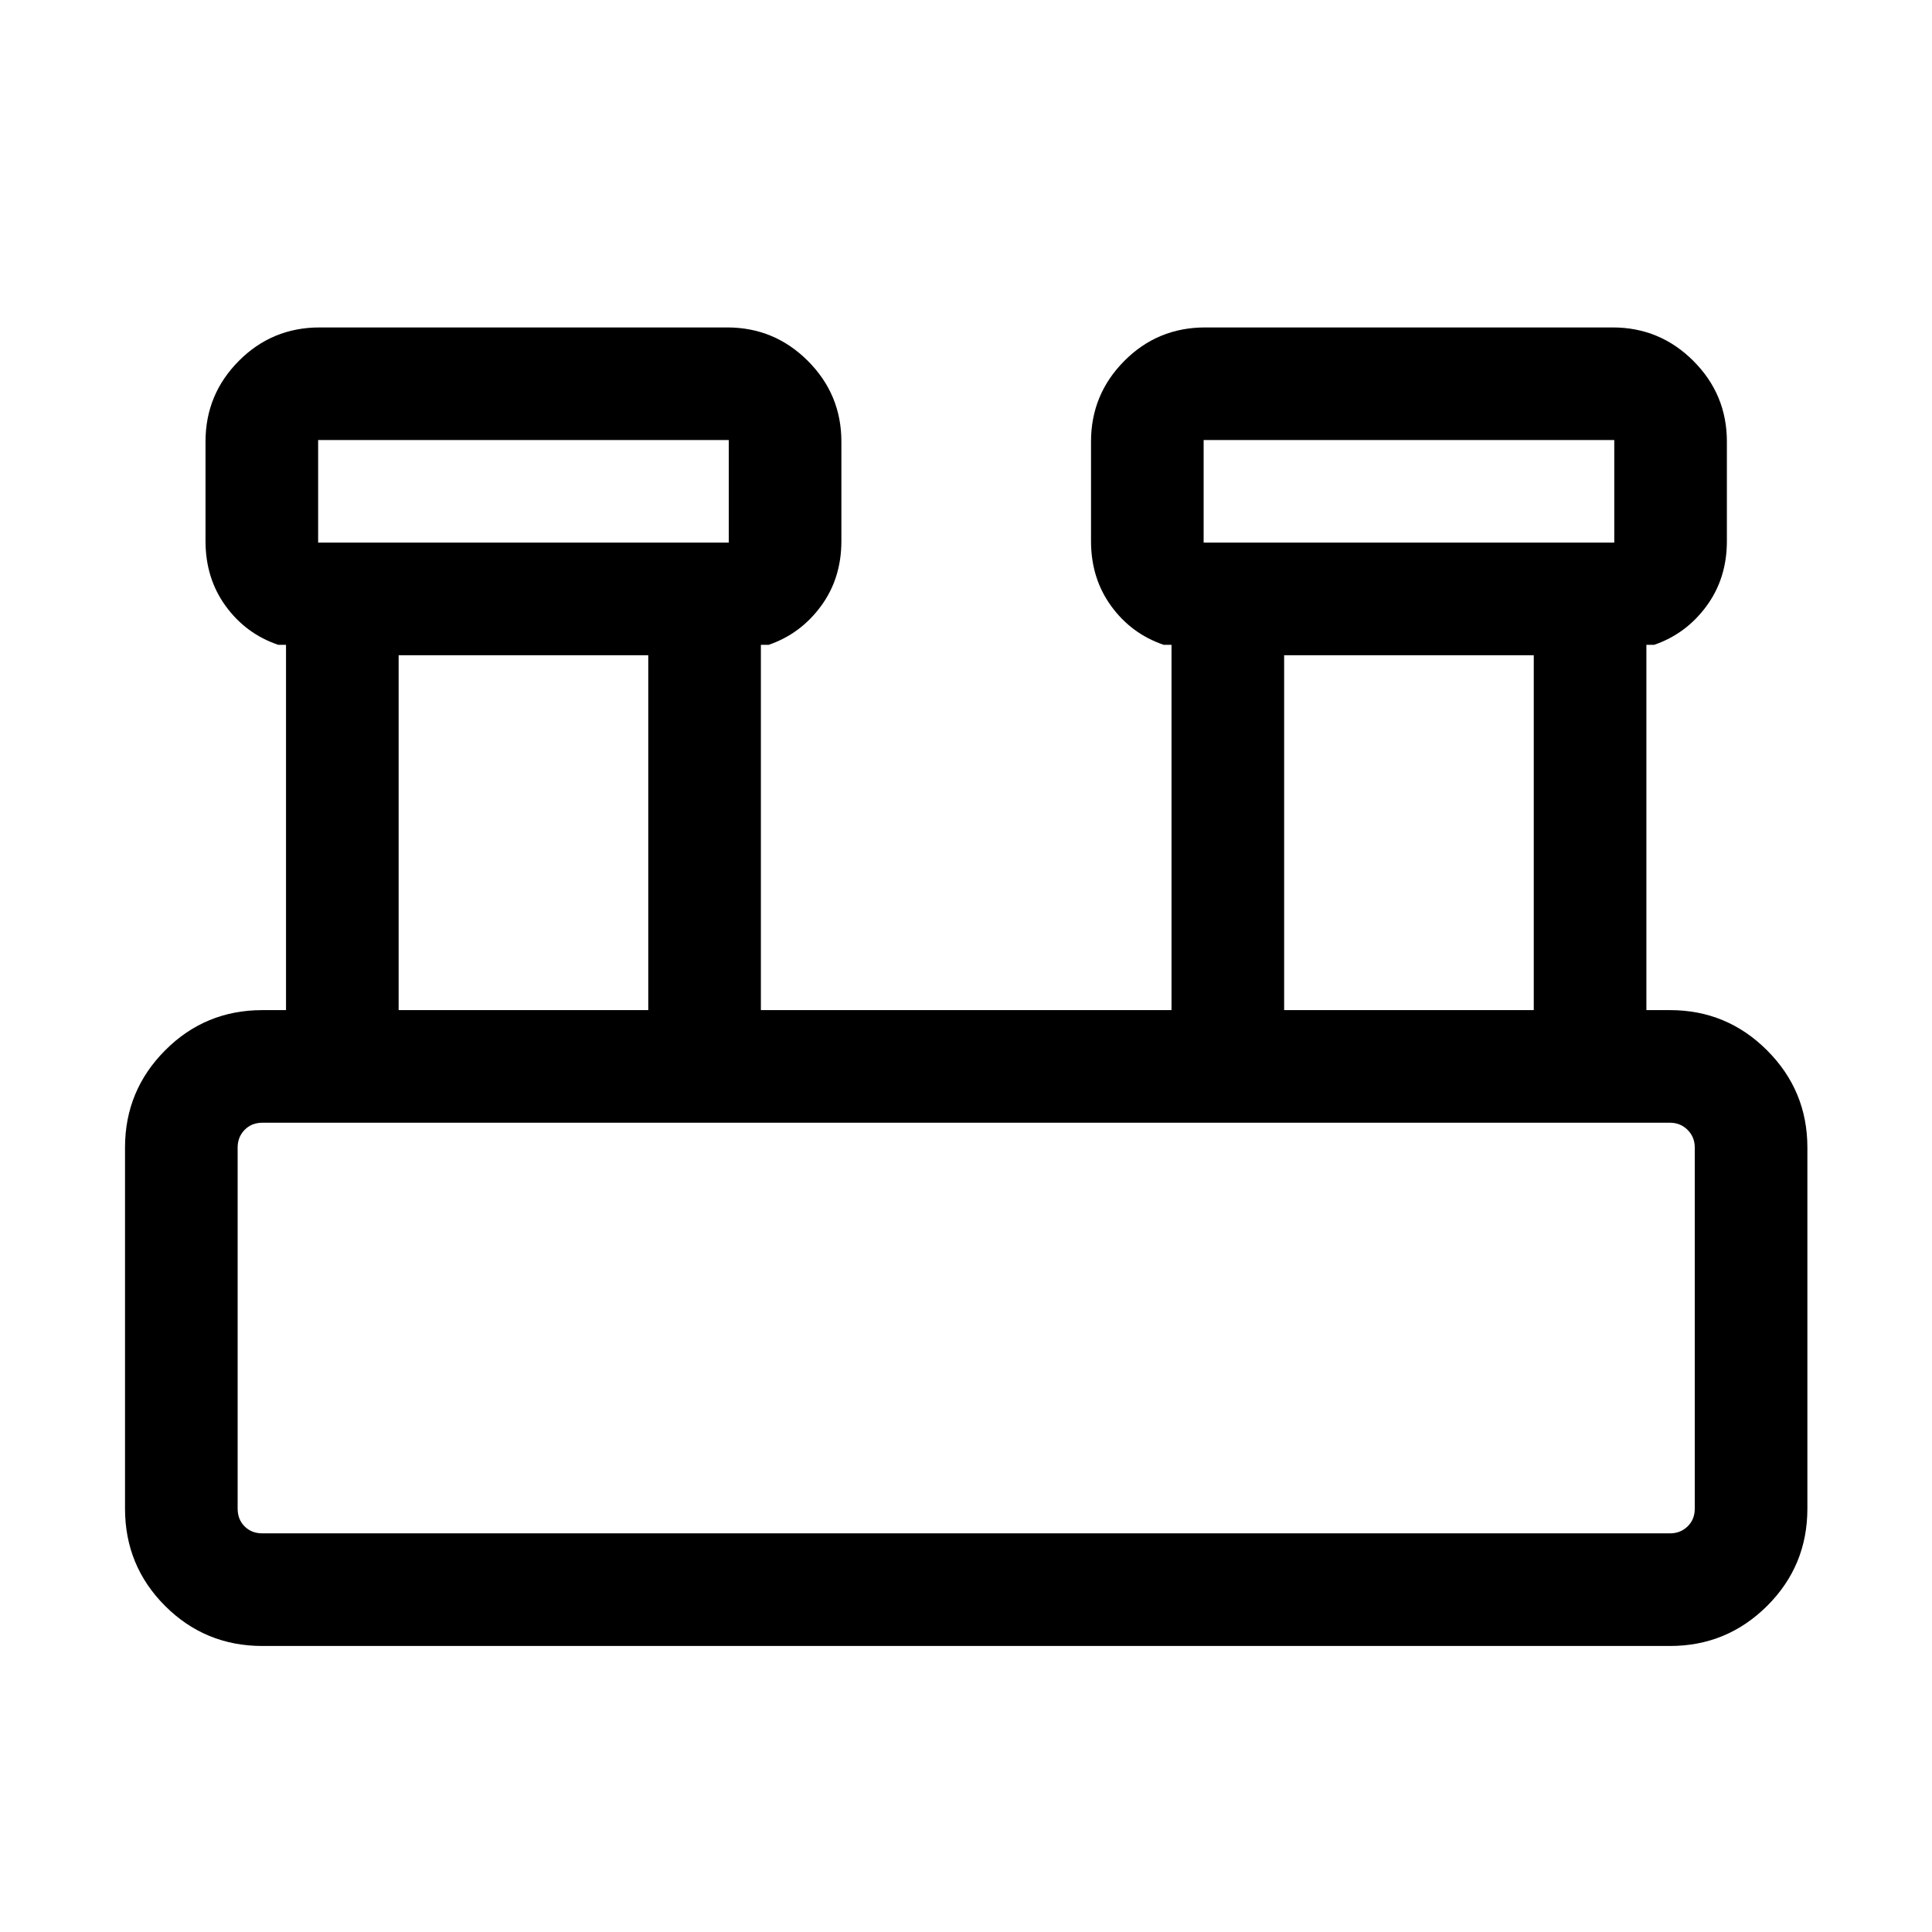 <svg xmlns="http://www.w3.org/2000/svg" height="24" viewBox="0 -960 960 960" width="24"><path d="M130.39-142.12q-28.44 0-48.36-19.91-19.91-19.92-19.91-48.36v-179.42q0-28.25 19.91-48.26 19.92-20.01 48.36-20.01h11.73v-181.5h-3.85q-16.08-5.46-26.11-19.25-10.04-13.78-10.04-32.32v-49.43q0-23.43 16.54-40.08 16.54-16.64 40.19-16.64h202.5q23.43 0 40.08 16.64 16.65 16.65 16.65 40.08v49.43q0 18.54-10.14 32.32-10.13 13.79-26.02 19.25h-3.84v181.5h204.04v-181.5h-3.85q-16.08-5.46-26.11-19.25-10.04-13.78-10.04-32.32v-49.43q0-23.43 16.54-40.08 16.54-16.64 40.19-16.64h202.5q23.43 0 40.08 16.64 16.65 16.65 16.65 40.08v49.43q0 18.54-10.14 32.32-10.13 13.79-26.02 19.25h-3.84v181.5h11.73q28.25 0 48.26 20.01 20.01 20.01 20.01 48.26v179.42q0 28.44-20.01 48.36-20.01 19.91-48.26 19.91H130.39Zm467.69-548.26h204.04v-50.96H598.08v50.96Zm-440 0h204.04v-50.96H158.08v50.96Zm480 232.3h124.04v-176.34H638.08v176.34Zm-440 0h124.04v-176.34H198.08v176.34Zm-67.69 260h699.42q5.19 0 8.75-3.46 3.56-3.46 3.56-8.85v-179.42q0-5.19-3.56-8.75-3.56-3.56-8.75-3.56H130.39q-5.39 0-8.85 3.56t-3.46 8.75v179.42q0 5.39 3.46 8.85t8.85 3.46Zm27.69-492.3v-50.96 50.96Zm440 0v-50.96 50.96Zm-480 492.3v-204.04 204.04Z"/></svg>